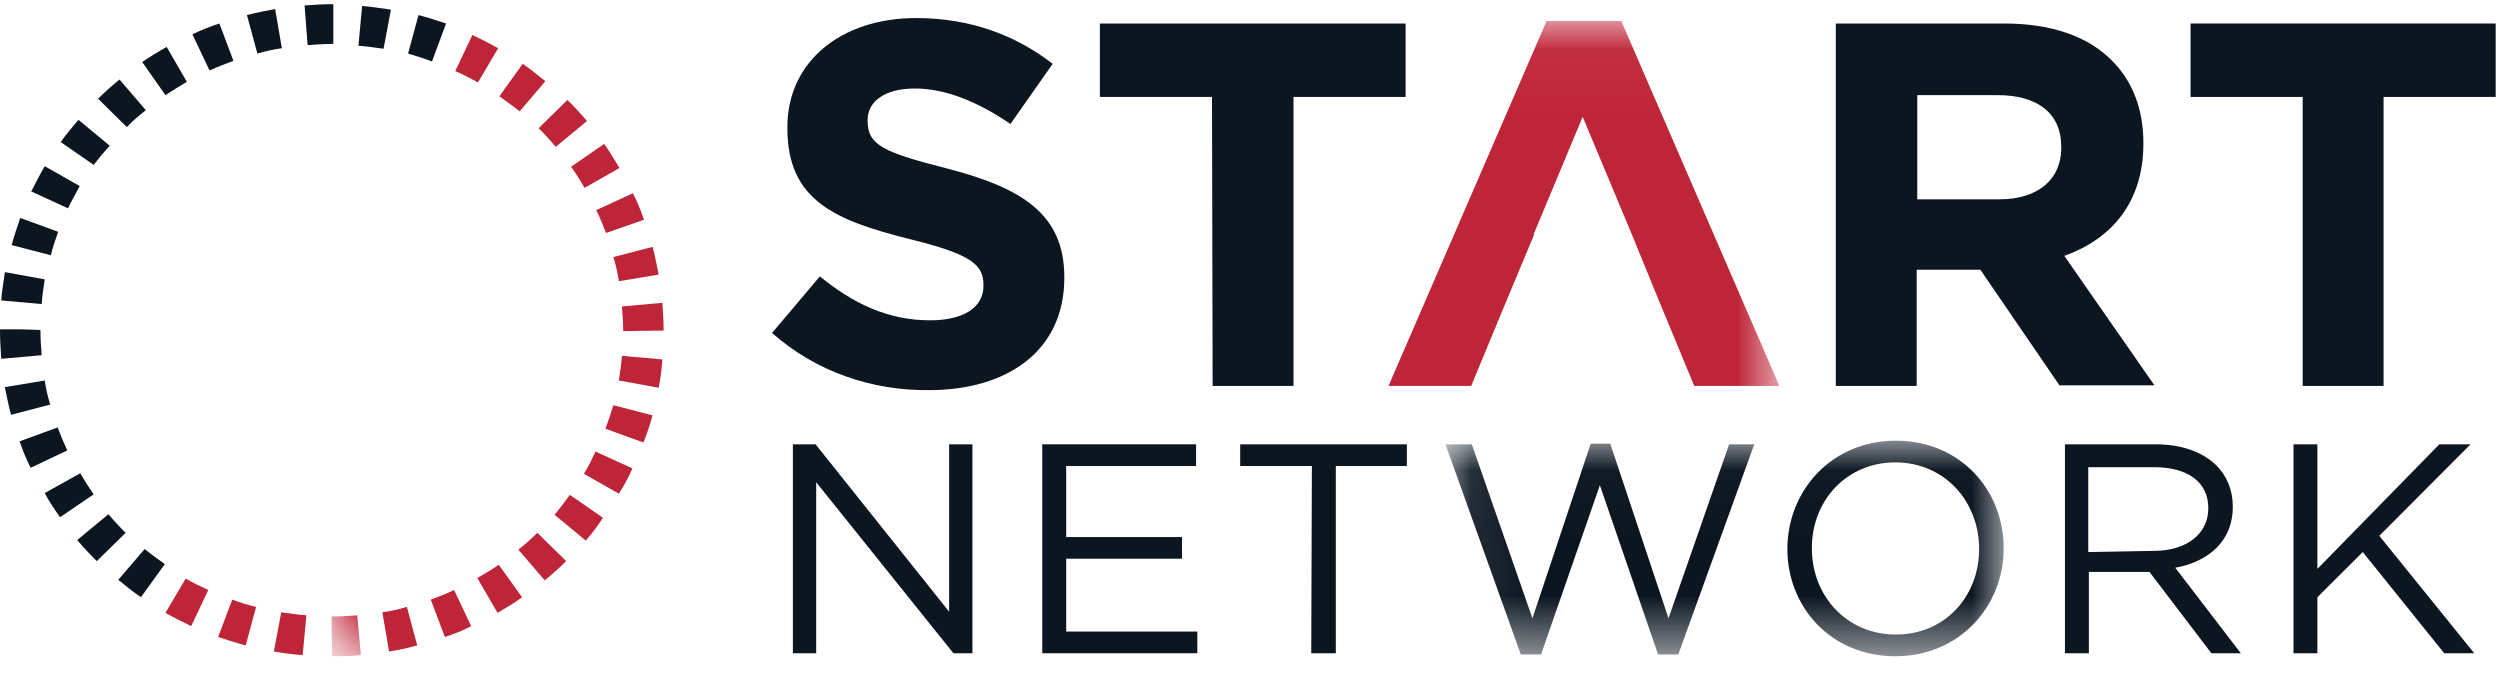 <?xml version="1.0" encoding="UTF-8" standalone="no"?>
<svg width="40px" height="11px" viewBox="0 0 40 11" version="1.1" xmlns="http://www.w3.org/2000/svg" xmlns:xlink="http://www.w3.org/1999/xlink">
    <!-- Generator: Sketch 42 (36781) - http://www.bohemiancoding.com/sketch -->
    <title>Start-logo-blue-red</title>
    <desc>Created with Sketch.</desc>
    <defs>
        <polygon id="path-1" points="9.02 3.462 0.088 3.462 0.088 0.019 9.02 0.019"></polygon>
        <polygon id="path-3" points="23.176 10.205 0.01 10.205 0.01 0.048 23.176 0.048 23.176 10.205"></polygon>
    </defs>
    <g id="0.2-System-Admin" stroke="none" stroke-width="1" fill="none" fill-rule="evenodd">
        <g id="Networks-(Existing)" transform="translate(-26, -314)">
            <g id="Group" transform="translate(14, 311)">
                <g id="Start-logo-blue-red" transform="translate(12, 3)">
                    <polyline id="Fill-1" fill="#0B1621" points="12.686 7.109 13.049 7.109 15.186 9.787 15.186 7.109 15.559 7.109 15.559 10.452 15.255 10.452 13.059 7.716 13.059 10.452 12.686 10.452 12.686 7.109"></polyline>
                    <polyline id="Fill-2" fill="#0B1621" points="16.676 7.109 19.137 7.109 19.137 7.456 17.059 7.456 17.059 8.593 18.912 8.593 18.912 8.939 17.059 8.939 17.059 10.105 19.157 10.105 19.157 10.452 16.676 10.452 16.676 7.109"></polyline>
                    <polyline id="Fill-3" fill="#0B1621" points="20.99 7.456 19.843 7.456 19.843 7.109 22.51 7.109 22.51 7.456 21.373 7.456 21.373 10.452 20.98 10.452 20.99 7.456"></polyline>
                    <g id="Group-7" transform="translate(23.039, 7.032)">
                        <mask id="mask-2" fill="white">
                            <use xlink:href="#path-1"></use>
                        </mask>
                        <g id="Clip-5"></g>
                        <polyline id="Fill-4" fill="#0B1621" mask="url(#mask-2)" points="0.088 0.077 0.51 0.077 1.48 2.861 2.412 0.067 2.725 0.067 3.657 2.861 4.627 0.077 5.029 0.077 3.814 3.439 3.49 3.439 2.559 0.732 1.618 3.439 1.294 3.439 0.088 0.077"></polyline>
                        <path d="M8.627,1.753 L8.627,1.753 C8.627,0.983 8.069,0.366 7.284,0.366 C6.51,0.366 5.951,0.973 5.951,1.734 L5.951,1.744 C5.951,2.505 6.51,3.121 7.294,3.121 C8.078,3.121 8.627,2.514 8.627,1.753 Z M5.559,1.753 L5.559,1.753 C5.559,0.819 6.265,0.019 7.294,0.019 C8.333,0.019 9.02,0.819 9.02,1.734 L9.02,1.744 C9.02,2.668 8.314,3.468 7.284,3.468 C6.255,3.468 5.559,2.678 5.559,1.753 L5.559,1.753 Z" id="Fill-6" fill="#0B1621" mask="url(#mask-2)"></path>
                    </g>
                    <path d="M34.461,8.814 C34.971,8.814 35.333,8.554 35.333,8.13 C35.333,7.716 35.01,7.475 34.461,7.475 L33.412,7.475 L33.412,8.833 L34.461,8.814 Z M33.029,7.109 L34.49,7.109 C34.912,7.109 35.245,7.234 35.461,7.446 C35.627,7.61 35.725,7.841 35.725,8.101 L35.725,8.111 C35.725,8.66 35.333,8.988 34.804,9.084 L35.853,10.452 L35.382,10.452 L34.392,9.151 L33.422,9.151 L33.422,10.452 L33.039,10.452 L33.039,7.109 L33.029,7.109 L33.029,7.109 Z" id="Fill-8" fill="#0B1621"></path>
                    <polyline id="Fill-9" fill="#0B1621" points="36.696 7.109 37.078 7.109 37.078 9.103 39.029 7.109 39.529 7.109 38.069 8.573 39.588 10.452 39.108 10.452 37.804 8.833 37.078 9.556 37.078 10.452 36.696 10.452 36.696 7.109"></polyline>
                    <path d="M12.353,5.327 L13.118,4.422 C13.647,4.855 14.206,5.125 14.882,5.125 C15.412,5.125 15.735,4.922 15.735,4.576 L15.735,4.556 C15.735,4.229 15.529,4.065 14.549,3.824 C13.363,3.526 12.598,3.208 12.598,2.052 L12.598,2.033 C12.598,0.983 13.461,0.289 14.657,0.289 C15.52,0.289 16.245,0.559 16.843,1.021 L16.167,1.984 C15.647,1.628 15.127,1.416 14.637,1.416 C14.137,1.416 13.882,1.638 13.882,1.917 L13.882,1.936 C13.882,2.322 14.137,2.437 15.157,2.697 C16.353,3.006 17.029,3.429 17.029,4.431 L17.029,4.45 C17.029,5.597 16.137,6.242 14.863,6.242 C13.961,6.252 13.059,5.953 12.353,5.327" id="Fill-10" fill="#0B1621"></path>
                    <polyline id="Fill-11" fill="#0B1621" points="19.392 1.551 17.598 1.551 17.598 0.376 22.49 0.376 22.49 1.551 20.696 1.551 20.696 6.175 19.402 6.175 19.392 1.551"></polyline>
                    <path d="M31.99,3.189 C32.618,3.189 32.98,2.861 32.98,2.37 L32.98,2.35 C32.98,1.801 32.588,1.522 31.961,1.522 L30.676,1.522 L30.676,3.189 L31.99,3.189 Z M29.373,0.376 L32.069,0.376 C32.814,0.376 33.402,0.578 33.784,0.963 C34.118,1.291 34.294,1.744 34.294,2.283 L34.294,2.302 C34.294,3.237 33.784,3.824 33.029,4.094 L34.471,6.165 L32.951,6.165 L31.686,4.316 L30.667,4.316 L30.667,6.175 L29.373,6.175 L29.373,0.376 L29.373,0.376 Z" id="Fill-12" fill="#0B1621"></path>
                    <polyline id="Fill-13" fill="#0B1621" points="36.843 1.551 35.049 1.551 35.049 0.376 39.931 0.376 39.931 1.551 38.137 1.551 38.137 6.175 36.843 6.175 36.843 1.551"></polyline>
                    <g id="Group-17" transform="translate(5.294, 0.289)">
                        <mask id="mask-4" fill="white">
                            <use xlink:href="#path-3"></use>
                        </mask>
                        <g id="Clip-15"></g>
                        <polyline id="Fill-14" fill="#BF2538" mask="url(#mask-4)" points="20.647 0.048 19.451 0.048 16.922 5.886 18.245 5.886 18.784 4.585 19.255 3.458 19.245 3.458 20.029 1.58 20.814 3.458 21.275 4.585 21.814 5.886 23.176 5.886 20.647 0.048"></polyline>
                        <path d="M0.02,10.211 L0.01,9.575 L0.02,9.575 C0.157,9.575 0.284,9.566 0.422,9.556 L0.48,10.192 C0.324,10.211 0.167,10.211 0.02,10.211" id="Fill-16" fill="#BF2538" mask="url(#mask-4)"></path>
                    </g>
                    <path d="M4.843,10.481 C4.686,10.471 4.539,10.452 4.382,10.423 L4.5,9.797 C4.637,9.816 4.765,9.835 4.902,9.845 L4.843,10.481" id="Fill-18" fill="#BF2538"></path>
                    <path d="M6.225,10.423 L6.118,9.797 C6.255,9.778 6.382,9.749 6.51,9.71 L6.676,10.327 C6.529,10.365 6.373,10.404 6.225,10.423" id="Fill-19" fill="#BF2538"></path>
                    <path d="M3.931,10.327 C3.784,10.288 3.637,10.24 3.49,10.192 L3.716,9.594 C3.843,9.643 3.971,9.681 4.098,9.71 L3.931,10.327" id="Fill-20" fill="#BF2538"></path>
                    <path d="M7.118,10.192 L6.892,9.594 C7.02,9.546 7.147,9.498 7.265,9.44 L7.539,10.018 C7.412,10.086 7.265,10.144 7.118,10.192" id="Fill-21" fill="#BF2538"></path>
                    <path d="M3.059,10.018 C2.922,9.951 2.784,9.883 2.647,9.806 L2.971,9.257 C3.088,9.325 3.206,9.383 3.333,9.44 L3.059,10.018" id="Fill-22" fill="#BF2538"></path>
                    <path d="M7.961,9.806 L7.637,9.248 C7.755,9.18 7.873,9.113 7.98,9.036 L8.353,9.556 C8.225,9.652 8.088,9.729 7.961,9.806" id="Fill-23" fill="#BF2538"></path>
                    <path d="M2.255,9.556 C2.127,9.469 2.01,9.373 1.892,9.277 L2.314,8.785 C2.422,8.872 2.529,8.949 2.637,9.026 L2.255,9.556" id="Fill-24" fill="#0B1621"></path>
                    <path d="M8.716,9.286 L8.294,8.795 C8.402,8.708 8.5,8.622 8.598,8.525 L9.059,8.978 C8.951,9.084 8.833,9.19 8.716,9.286" id="Fill-25" fill="#BF2538"></path>
                    <path d="M1.549,8.978 C1.441,8.872 1.333,8.756 1.235,8.641 L1.735,8.227 C1.824,8.333 1.912,8.429 2.01,8.525 L1.549,8.978" id="Fill-26" fill="#0B1621"></path>
                    <path d="M9.373,8.65 L8.873,8.236 C8.961,8.13 9.039,8.024 9.118,7.918 L9.647,8.284 C9.569,8.41 9.471,8.535 9.373,8.65" id="Fill-27" fill="#BF2538"></path>
                    <path d="M0.961,8.275 C0.873,8.15 0.784,8.024 0.716,7.889 L1.284,7.572 C1.353,7.687 1.422,7.803 1.5,7.909 L0.961,8.275" id="Fill-28" fill="#0B1621"></path>
                    <path d="M9.902,7.899 L9.343,7.581 C9.412,7.466 9.471,7.35 9.529,7.225 L10.118,7.494 C10.059,7.639 9.98,7.774 9.902,7.899" id="Fill-29" fill="#BF2538"></path>
                    <path d="M0.49,7.485 C0.422,7.35 0.363,7.206 0.314,7.061 L0.922,6.839 C0.971,6.965 1.02,7.09 1.078,7.206 L0.49,7.485" id="Fill-30" fill="#0B1621"></path>
                    <path d="M10.294,7.08 L9.686,6.859 C9.735,6.733 9.775,6.608 9.814,6.483 L10.441,6.647 C10.402,6.791 10.353,6.936 10.294,7.08" id="Fill-31" fill="#BF2538"></path>
                    <path d="M0.176,6.637 C0.137,6.493 0.108,6.339 0.078,6.194 L0.716,6.088 C0.735,6.223 0.765,6.348 0.804,6.473 L0.176,6.637" id="Fill-32" fill="#0B1621"></path>
                    <path d="M10.539,6.204 L9.902,6.088 C9.922,5.953 9.941,5.828 9.951,5.693 L10.598,5.751 C10.588,5.905 10.569,6.05 10.539,6.204" id="Fill-33" fill="#BF2538"></path>
                    <path d="M0.02,5.741 C0.01,5.587 0,5.443 0,5.289 L0,5.269 L0.647,5.269 L0.324,5.269 L0.647,5.279 L0.647,5.289 C0.647,5.423 0.657,5.558 0.667,5.683 L0.02,5.741" id="Fill-34" fill="#0B1621"></path>
                    <path d="M9.971,5.298 L9.971,5.298 C9.971,5.163 9.961,5.028 9.951,4.903 L10.598,4.845 C10.608,4.99 10.618,5.144 10.618,5.289 L9.971,5.298" id="Fill-35" fill="#BF2538"></path>
                    <path d="M0.667,4.865 L0.02,4.807 C0.029,4.653 0.059,4.508 0.078,4.354 L0.716,4.47 C0.696,4.605 0.676,4.73 0.667,4.865" id="Fill-36" fill="#0B1621"></path>
                    <path d="M9.902,4.499 C9.882,4.364 9.853,4.239 9.814,4.113 L10.441,3.95 C10.48,4.094 10.51,4.248 10.539,4.393 L9.902,4.499" id="Fill-37" fill="#BF2538"></path>
                    <path d="M0.814,4.084 L0.186,3.921 C0.225,3.776 0.275,3.632 0.324,3.487 L0.931,3.709 C0.892,3.824 0.843,3.95 0.814,4.084" id="Fill-38" fill="#0B1621"></path>
                    <path d="M9.696,3.728 C9.647,3.603 9.598,3.478 9.539,3.362 L10.127,3.092 C10.196,3.227 10.255,3.372 10.304,3.516 L9.696,3.728" id="Fill-39" fill="#BF2538"></path>
                    <path d="M1.088,3.333 L0.5,3.063 C0.569,2.928 0.637,2.794 0.716,2.659 L1.275,2.977 C1.216,3.092 1.147,3.208 1.088,3.333" id="Fill-40" fill="#0B1621"></path>
                    <path d="M9.353,3.006 C9.284,2.89 9.216,2.774 9.137,2.668 L9.667,2.302 C9.755,2.428 9.833,2.553 9.912,2.688 L9.353,3.006" id="Fill-41" fill="#BF2538"></path>
                    <path d="M1.5,2.639 L0.971,2.273 C1.059,2.148 1.157,2.033 1.255,1.917 L1.755,2.331 C1.667,2.428 1.578,2.533 1.5,2.639" id="Fill-42" fill="#0B1621"></path>
                    <path d="M8.892,2.35 C8.804,2.244 8.716,2.148 8.618,2.052 L9.078,1.599 C9.186,1.705 9.294,1.821 9.392,1.936 L8.892,2.35" id="Fill-43" fill="#BF2538"></path>
                    <path d="M2.029,2.033 L1.569,1.58 C1.676,1.474 1.794,1.368 1.912,1.272 L2.333,1.763 C2.225,1.85 2.118,1.936 2.029,2.033" id="Fill-44" fill="#0B1621"></path>
                    <path d="M8.314,1.782 C8.206,1.695 8.098,1.618 7.99,1.541 L8.363,1.021 C8.49,1.108 8.608,1.204 8.725,1.3 L8.314,1.782" id="Fill-45" fill="#BF2538"></path>
                    <path d="M2.647,1.522 L2.275,0.992 C2.402,0.906 2.529,0.828 2.667,0.751 L2.99,1.31 C2.873,1.378 2.765,1.445 2.647,1.522" id="Fill-46" fill="#0B1621"></path>
                    <path d="M7.647,1.32 C7.529,1.252 7.412,1.194 7.284,1.137 L7.559,0.559 C7.696,0.626 7.833,0.694 7.971,0.771 L7.647,1.32" id="Fill-47" fill="#BF2538"></path>
                    <path d="M3.353,1.127 L3.078,0.549 C3.216,0.482 3.363,0.424 3.51,0.376 L3.735,0.973 C3.608,1.021 3.48,1.069 3.353,1.127" id="Fill-48" fill="#0B1621"></path>
                    <path d="M6.912,0.983 C6.784,0.934 6.657,0.896 6.529,0.857 L6.696,0.241 C6.843,0.279 6.99,0.328 7.137,0.376 L6.912,0.983" id="Fill-49" fill="#0B1621"></path>
                    <path d="M4.118,0.857 L3.951,0.241 C4.098,0.202 4.255,0.173 4.402,0.144 L4.51,0.771 C4.382,0.79 4.245,0.819 4.118,0.857" id="Fill-50" fill="#0B1621"></path>
                    <path d="M6.137,0.78 C6,0.761 5.873,0.742 5.735,0.732 L5.794,0.096 C5.951,0.106 6.098,0.135 6.255,0.154 L6.137,0.78" id="Fill-51" fill="#0B1621"></path>
                    <path d="M4.922,0.722 L4.873,0.087 C5.02,0.077 5.167,0.067 5.314,0.067 L5.333,0.067 L5.333,0.703 L5.314,0.703 C5.176,0.703 5.049,0.713 4.922,0.722" id="Fill-52" fill="#0B1621"></path>
                </g>
            </g>
        </g>
    </g>
</svg>